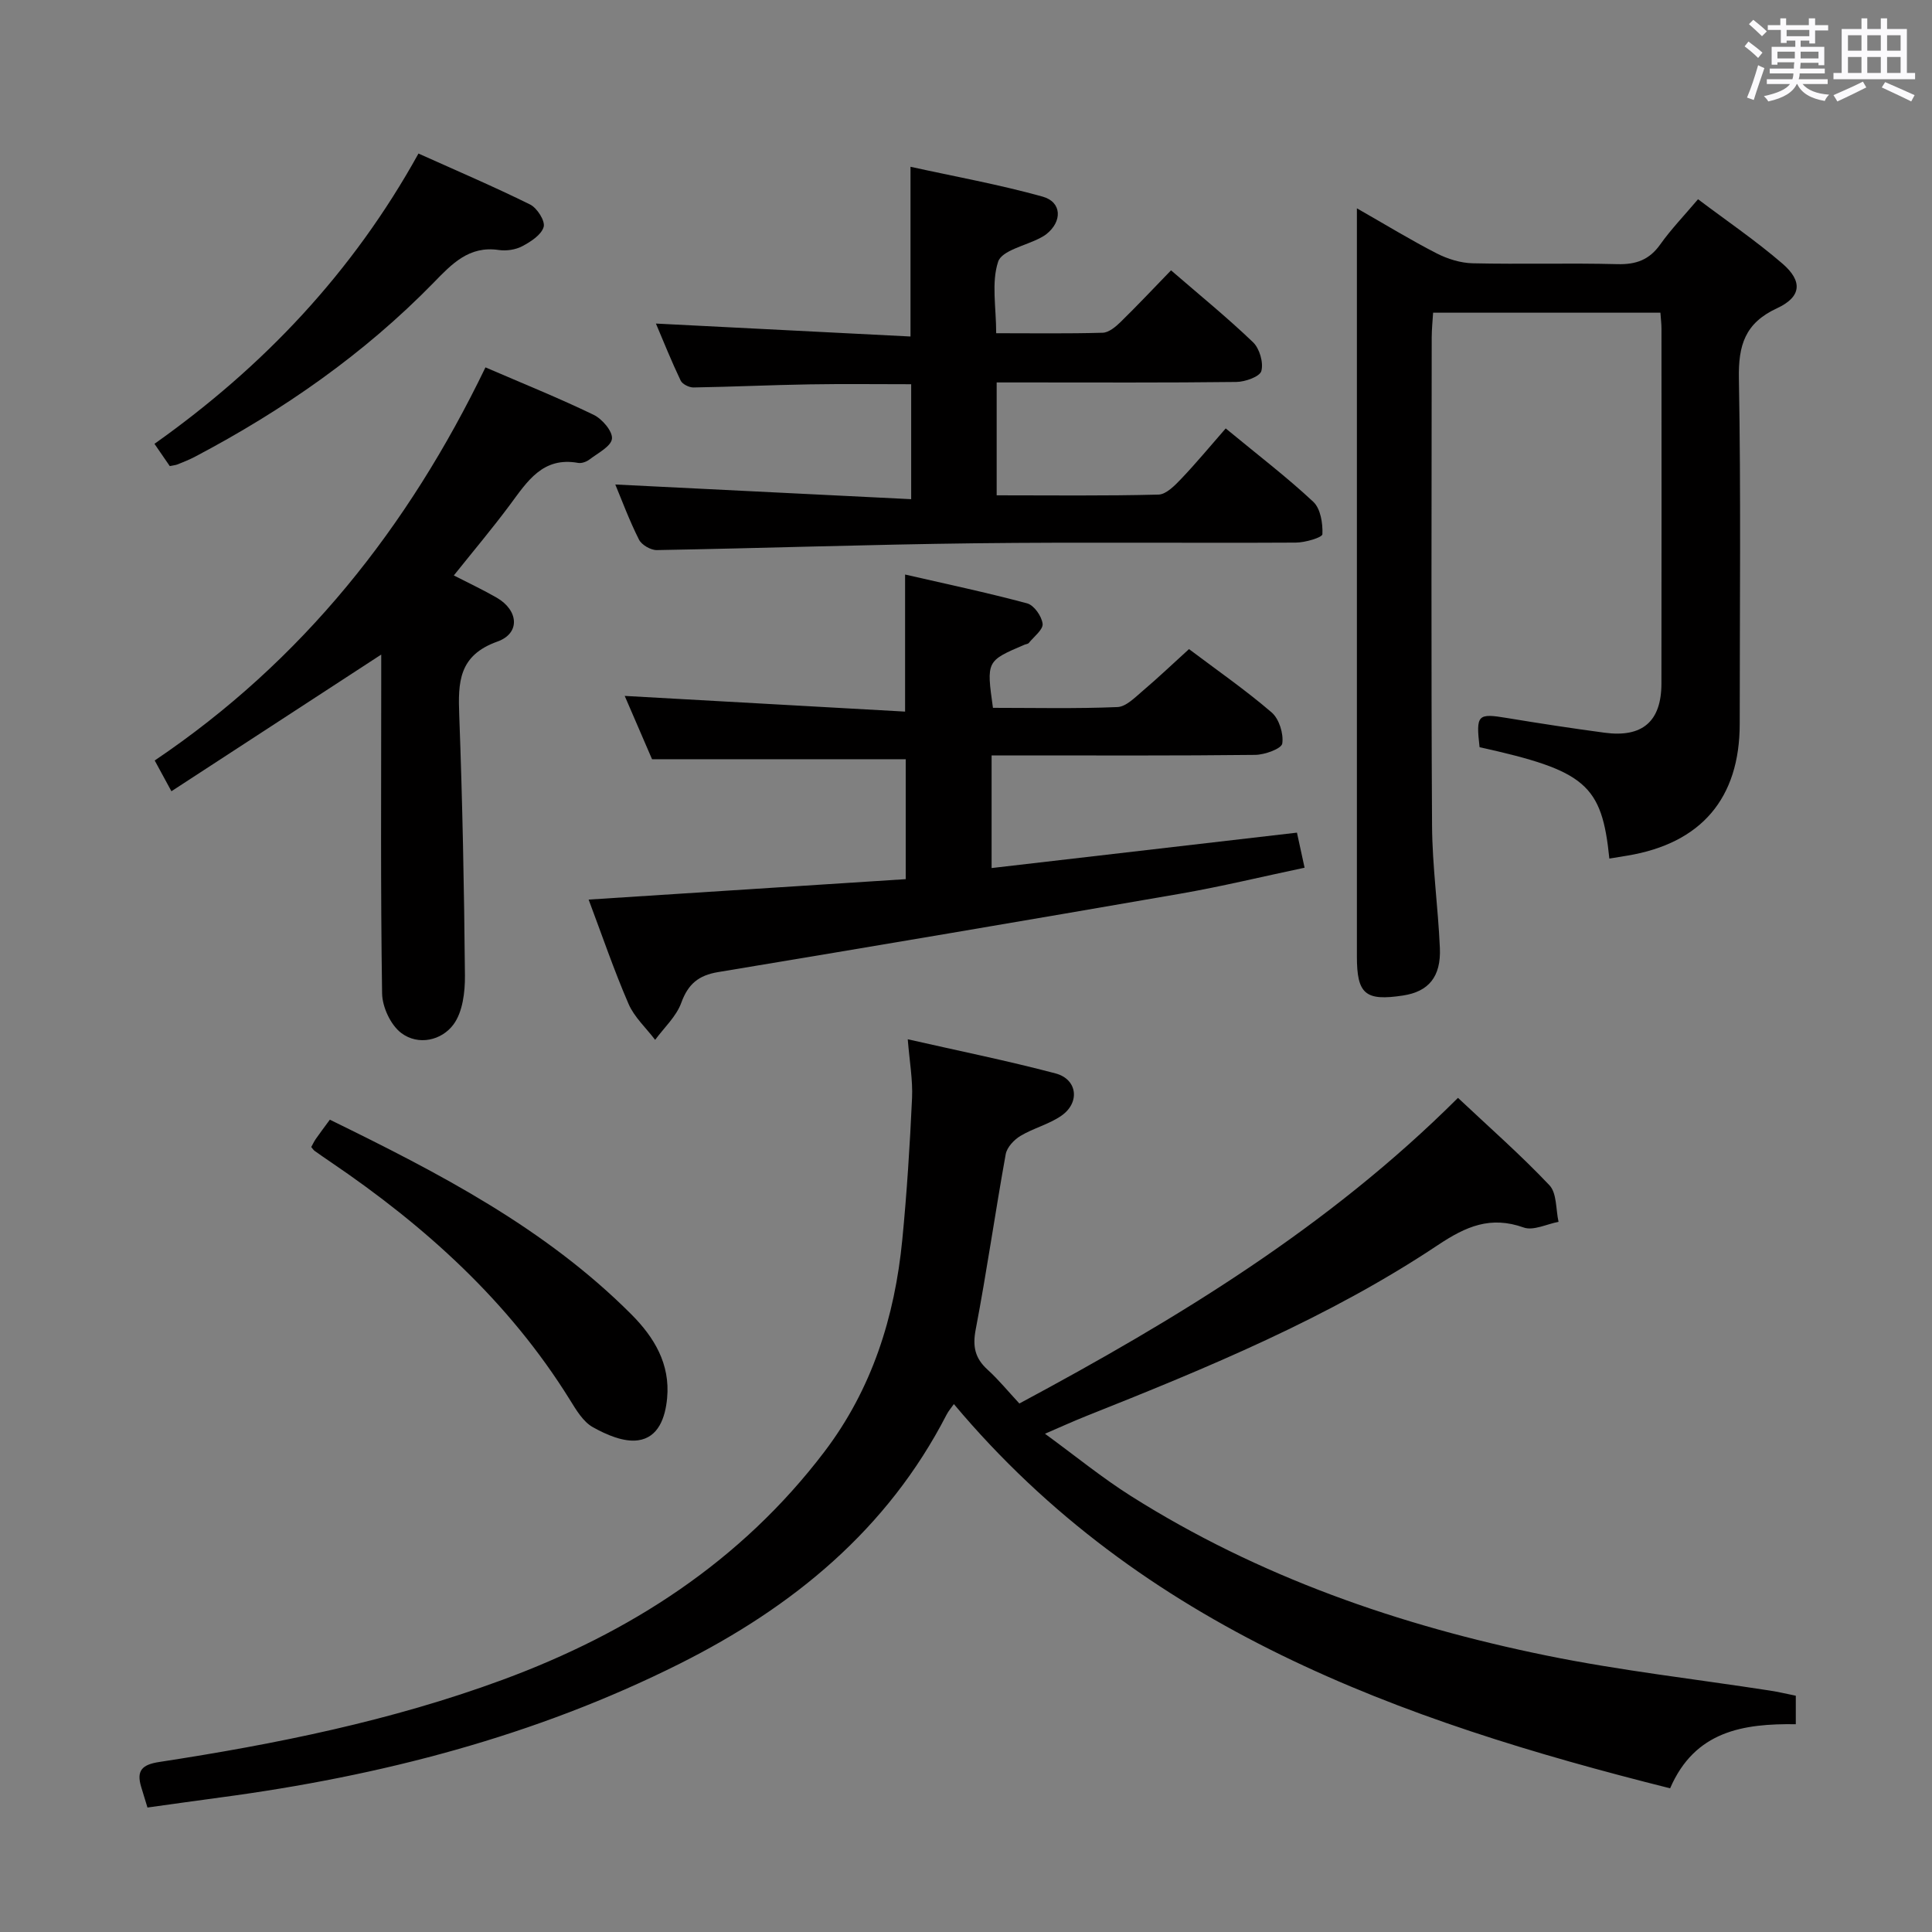 <svg enable-background="new 0 0 400 400" viewBox="0 0 400 400" xmlns="http://www.w3.org/2000/svg"><rect x="0" y="0" width="400" height="400" fill="#808080" stroke="none"/><path d="m361.2 9.6.8-1c.9.7 1.9 1.4 2.9 2.3l-.9 1.1c-1-1-2-1.8-2.8-2.4zm.5 10.6c.9-2.1 1.6-4.3 2.3-6.7.4.2.8.4 1.3.6-.7 2.1-1.5 4.3-2.2 6.6zm.4-15.2.9-.9c1 .8 2 1.6 2.8 2.4l-1 1c-.9-.9-1.8-1.7-2.7-2.5zm12.5-1.2h1.2v1.4h2.7v1.1h-2.7v2.7h-1.2v-.6h-1.8v1.3h4.9v3.8h-1.2v-.5h-3.7c0 .4-.1.9-.1 1.2h5.1v1h-5.2c0 .5-.1.9-.2 1.2h6v1h-5.2c1.1 1.3 2.9 2 5.5 2.2-.4.4-.7.8-.9 1.3-2.9-.5-4.8-1.6-5.7-3.5h-.1c-.8 1.7-2.7 2.9-5.9 3.6-.2-.4-.6-.8-.9-1.1 2.8-.6 4.6-1.4 5.4-2.5h-4.8v-1h5.3c.1-.3.2-.7.2-1.2h-4.9v-1h5c0-.4 0-.8.1-1.3h-3.5v.5h-1.2v-3.7h4.9v-1.3h-1.8v.5h-1.2v-2.7h-2.7v-1h2.6v-1.4h1.2v1.4h4.7v-1.4zm-6.6 8.3h3.6c0-.4 0-.9 0-1.4h-3.6zm1.9-4.6h4.7v-1.3h-4.7zm6.6 3.2h-3.7v1.4h3.7z" fill="#fbfafc"/><path d="m385.3 3.8h1.3v2.2h2.8v-2.2h1.3v2.2h4.1v9.1h1.7v1.3h-16.9v-1.3h1.7v-9.1h4.1v-2.2zm.4 13.1.7 1.2c-1.8.9-3.8 1.9-6 2.9-.2-.4-.5-.8-.8-1.3 2.3-1 4.3-1.9 6.1-2.8zm-3.1-6.4h2.8v-3.2h-2.8zm0 4.6h2.8v-3.3h-2.8zm4-4.6h2.8v-3.2h-2.8zm0 4.6h2.8v-3.3h-2.8zm3.7 1.9c2.1.9 4.1 1.8 6.1 2.7l-.7 1.3c-2.2-1.1-4.2-2-6.1-2.9zm3.2-9.7h-2.8v3.2h2.8v-3.1zm-2.8 7.8h2.8v-3.3h-2.8z" fill="#fbfafc"/><g fill="#010000"><path d="m345.78 370.25c-56.11-14.07-109.3-33.06-148.29-79.55-.49.7-1.1 1.4-1.51 2.19-12.25 23.8-31.82 39.81-55.25 51.56-30 15.04-62.03 23.29-95.15 27.7-4.93.66-9.86 1.36-15.05 2.08-.47-1.54-.9-2.92-1.31-4.3-1.01-3.37.22-4.59 3.75-5.13 24.14-3.7 48.06-8.53 71.04-17 26.42-9.74 49.41-24.51 66.67-47.23 9.85-12.96 14.57-27.9 16.13-43.89.95-9.75 1.57-19.55 2.02-29.34.17-3.76-.52-7.57-.89-12.17 10.46 2.38 20.61 4.43 30.6 7.07 4.54 1.2 5.12 6.06 1.18 8.78-2.55 1.76-5.77 2.55-8.45 4.16-1.33.8-2.79 2.36-3.05 3.79-2.18 12.07-3.91 24.23-6.21 36.28-.68 3.54-.15 5.95 2.45 8.32 2.31 2.1 4.3 4.55 6.59 7.01 32.71-17.54 64.03-36.56 90.81-63.28 6.51 6.13 13.01 11.83 18.93 18.09 1.56 1.65 1.31 5 1.89 7.58-2.43.45-5.21 1.89-7.22 1.17-6.86-2.44-11.92-.25-17.73 3.62-22.68 15.12-47.78 25.45-72.99 35.48-2.45.98-4.85 2.07-8.39 3.6 6.34 4.63 11.85 9.14 17.82 12.91 26.47 16.72 55.59 26.81 86.05 33.02 15.25 3.11 30.78 4.86 46.18 7.24 1.77.27 3.52.69 5.4 1.07v5.9c-10.88-.15-20.9 1.4-26.02 13.27z"/><path d="m333.2 177.76c-1.55-15.36-4.92-18.21-26.87-23.06-.77-6.75-.42-7.06 5.71-6.04 6.71 1.11 13.44 2.14 20.18 3.04 7.83 1.05 11.75-2.34 11.76-10.17.04-24.5.02-48.99.01-73.49 0-.99-.13-1.98-.22-3.3-15.52 0-30.95 0-47.06 0-.1 1.67-.29 3.41-.29 5.16-.02 33.66-.13 67.33.07 100.99.05 8.46 1.25 16.91 1.62 25.38.26 5.97-2.35 9.04-7.63 9.84-7.81 1.19-9.55-.28-9.55-8.11 0-49.49 0-98.99 0-148.48 0-1.82 0-3.63 0-6.39 5.91 3.37 11.1 6.55 16.5 9.32 2.26 1.16 4.95 2 7.46 2.06 9.99.23 20-.08 29.99.18 3.86.1 6.61-.9 8.87-4.1 2.2-3.1 4.87-5.87 7.81-9.34 5.98 4.51 12.01 8.61 17.49 13.34 4.22 3.65 3.92 6.89-1.14 9.23-6.64 3.07-8.02 7.67-7.89 14.55.43 23.82.17 47.66.17 71.49 0 15.42-7.96 24.75-23.27 27.29-1.16.18-2.31.37-3.72.61z"/><path d="m129.34 144.08c19.41 1.09 38.56 2.16 58.05 3.25 0-10.12 0-18.98 0-28.38 8.37 1.92 16.88 3.72 25.27 5.97 1.42.38 3.02 2.66 3.2 4.22.14 1.21-1.8 2.67-2.86 3.98-.18.22-.61.24-.91.37-7.87 3.36-7.87 3.36-6.51 13.06 8.53 0 17.16.2 25.77-.16 1.8-.07 3.66-2.02 5.26-3.37 3.15-2.67 6.14-5.53 9.56-8.63 5.86 4.41 11.72 8.48 17.11 13.11 1.55 1.34 2.5 4.4 2.2 6.44-.16 1.07-3.62 2.33-5.61 2.35-16.32.19-32.65.11-48.98.11-1.79 0-3.57 0-5.59 0v23.32c21.11-2.45 41.95-4.86 63.22-7.33.43 1.96.9 4.14 1.58 7.26-8.7 1.83-17.17 3.89-25.73 5.38-31.87 5.53-63.77 10.93-95.69 16.23-4.05.67-6.21 2.46-7.63 6.36-1.03 2.84-3.55 5.14-5.41 7.67-1.87-2.47-4.32-4.69-5.51-7.45-3.02-6.97-5.47-14.18-8.26-21.59 22.11-1.43 43.75-2.82 65.65-4.23 0-8.77 0-16.84 0-24.83-17.39 0-34.61 0-52.52 0-1.74-4.03-3.83-8.87-5.66-13.11z"/><path d="m127.39 100.31c20.21 1 40.53 2.01 61.26 3.04 0-8.57 0-15.98 0-23.8-6.97 0-14.05-.09-21.13.03-7.98.13-15.96.51-23.94.64-.91.01-2.3-.68-2.66-1.43-1.91-4-3.56-8.13-5.12-11.8 17.71.9 35.19 1.79 52.71 2.68 0-12.19 0-23.24 0-35.14 9.13 2.01 18.36 3.67 27.36 6.18 4.01 1.12 4.09 5.16.76 7.77-.39.31-.83.56-1.27.79-3.04 1.6-7.95 2.58-8.71 4.92-1.42 4.32-.4 9.44-.4 14.8 7.52 0 14.8.11 22.06-.1 1.25-.04 2.65-1.21 3.66-2.19 3.45-3.37 6.76-6.89 10.48-10.73 5.86 5.07 11.63 9.76 16.98 14.89 1.35 1.3 2.19 4.2 1.72 5.95-.31 1.17-3.35 2.25-5.18 2.27-14.66.18-29.32.1-43.98.1-1.79 0-3.57 0-5.64 0v23.37c11.27 0 22.39.14 33.5-.15 1.61-.04 3.4-1.9 4.72-3.28 3.1-3.25 5.96-6.72 9.2-10.42 6.77 5.59 12.71 10.12 18.14 15.2 1.5 1.41 1.98 4.45 1.88 6.7-.03.69-3.57 1.73-5.5 1.74-22.15.12-44.31-.12-66.46.14-21.95.26-43.89 1.02-65.84 1.41-1.26.02-3.15-1.07-3.7-2.18-2-3.96-3.54-8.14-4.9-11.4z"/><path d="m100.51 76.06c7.83 3.38 15.23 6.36 22.39 9.82 1.77.85 3.96 3.41 3.8 4.95-.17 1.59-2.92 2.97-4.65 4.3-.62.47-1.62.84-2.35.71-7.34-1.33-10.53 3.84-14.11 8.66-3.64 4.9-7.58 9.57-11.63 14.64 3.1 1.59 6.07 2.98 8.89 4.61 4.51 2.61 4.92 7.37.13 9.08-8.02 2.86-8.16 8.4-7.9 15.23.67 17.96 1.02 35.93 1.18 53.91.03 3.42-.46 7.54-2.36 10.12-2.45 3.33-7.27 4.43-10.79 1.81-2.21-1.64-3.96-5.39-4-8.23-.33-21.49-.18-42.98-.18-64.47 0-1.82 0-3.65 0-5.68-14.45 9.41-28.68 18.68-43.44 28.3-1.37-2.52-2.34-4.31-3.46-6.37 30.57-20.61 52.46-48.2 68.48-81.39z"/><path d="m64.44 237.48c.29-.52.56-1.11.92-1.64.85-1.22 1.74-2.4 2.93-4.02 22.47 10.99 44.56 22.39 62.45 40.33 4.7 4.72 8.04 10.23 7.38 17.32-.38 4.05-1.8 8.15-6.02 8.73-2.97.41-6.54-1.14-9.34-2.71-2.02-1.12-3.46-3.56-4.76-5.66-12.62-20.34-29.92-35.94-49.53-49.24-1.1-.75-2.2-1.5-3.27-2.27-.27-.17-.45-.48-.76-.84z"/><path d="m35.15 96.5c-.93-1.35-1.85-2.69-3.17-4.61 22.54-15.97 41.02-35.46 54.66-60.1 7.85 3.53 15.58 6.83 23.11 10.55 1.45.72 3.16 3.41 2.81 4.64-.47 1.64-2.66 3.06-4.42 3.99-1.39.74-3.3 1.02-4.87.79-6.19-.93-9.78 2.95-13.51 6.78-14.43 14.78-31.16 26.41-49.37 36.01-1.17.62-2.41 1.1-3.63 1.6-.44.17-.93.2-1.61.35z"/></g></svg>